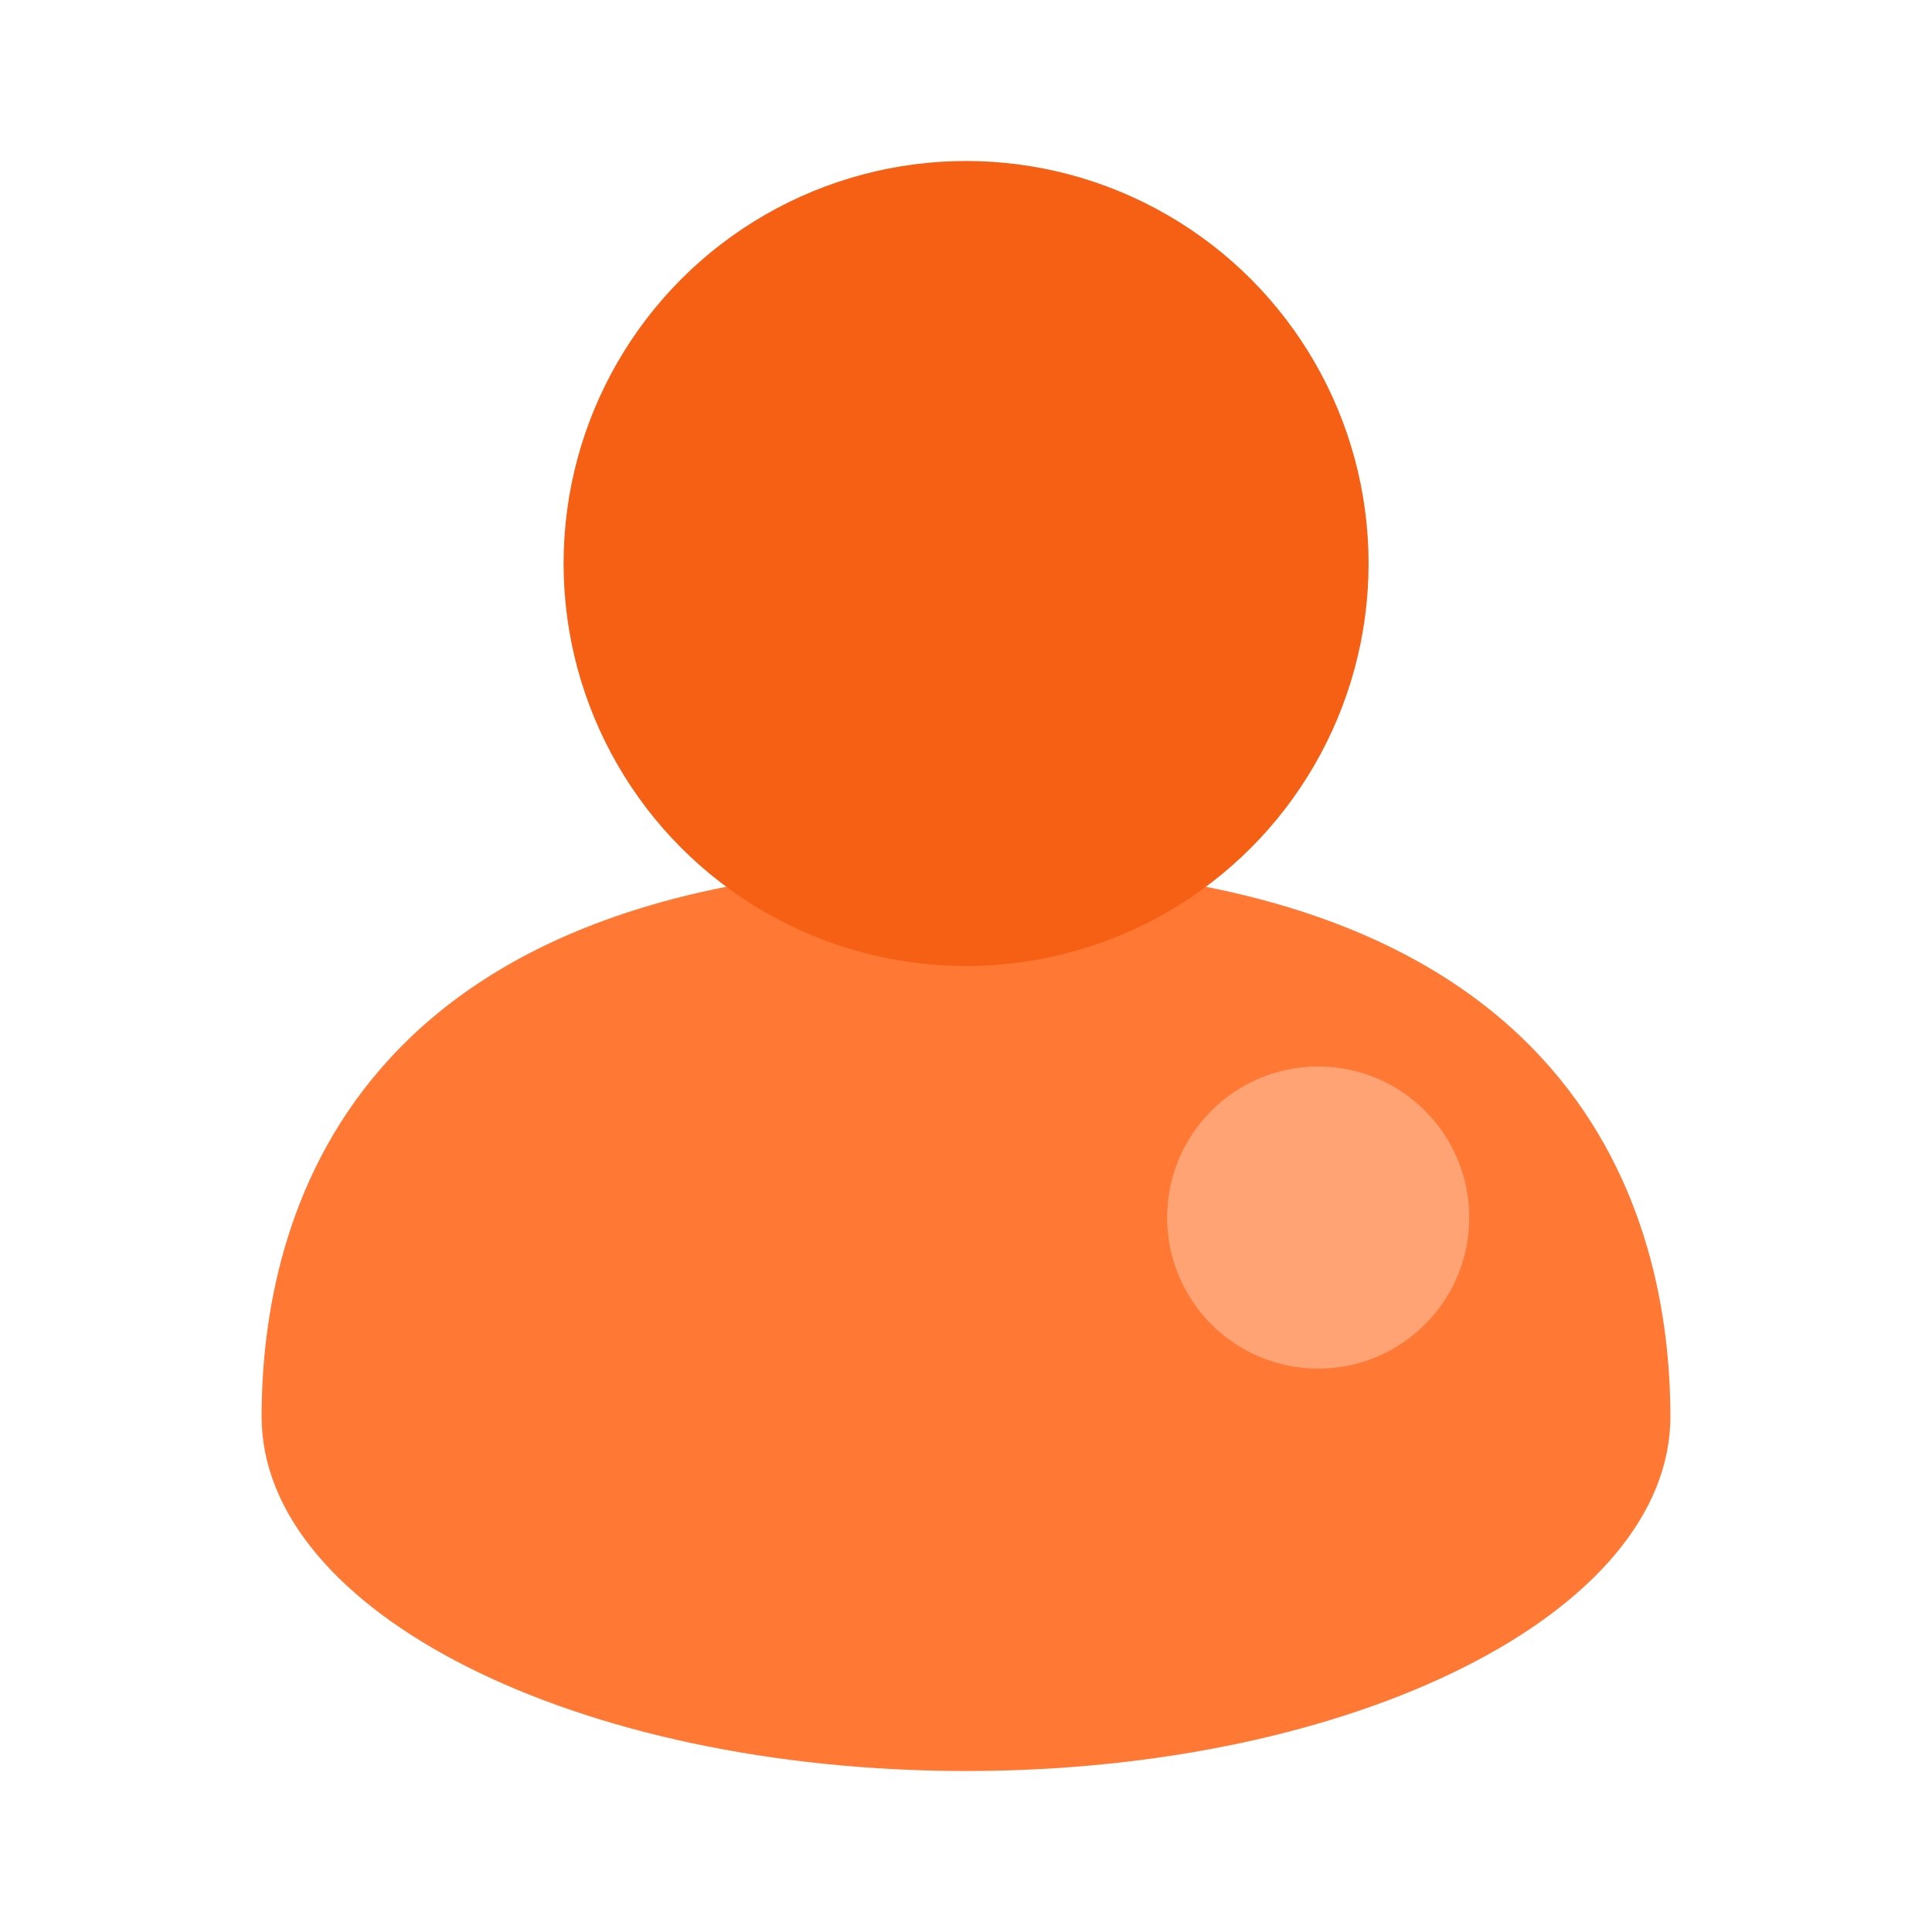<svg viewBox="0 0 24 24" xmlns="http://www.w3.org/2000/svg">
<path d="M20.75 17.598C20.75 20.029 16.832 22 12 22C7.168 22 3.25 20.029 3.25 17.598C3.25 15.167 4.308 10.75 12 10.75C19.692 10.75 20.75 15.167 20.75 17.598Z" fill="#FF7834"/>
<circle cx="12.001" cy="7" r="5" fill="#F66015"/>
<circle cx="16.375" cy="15.125" r="1.875" fill="#FFA375"/>
<circle cx="16.375" cy="15.125" r="1.875" fill="#FFA375"/>
</svg>

